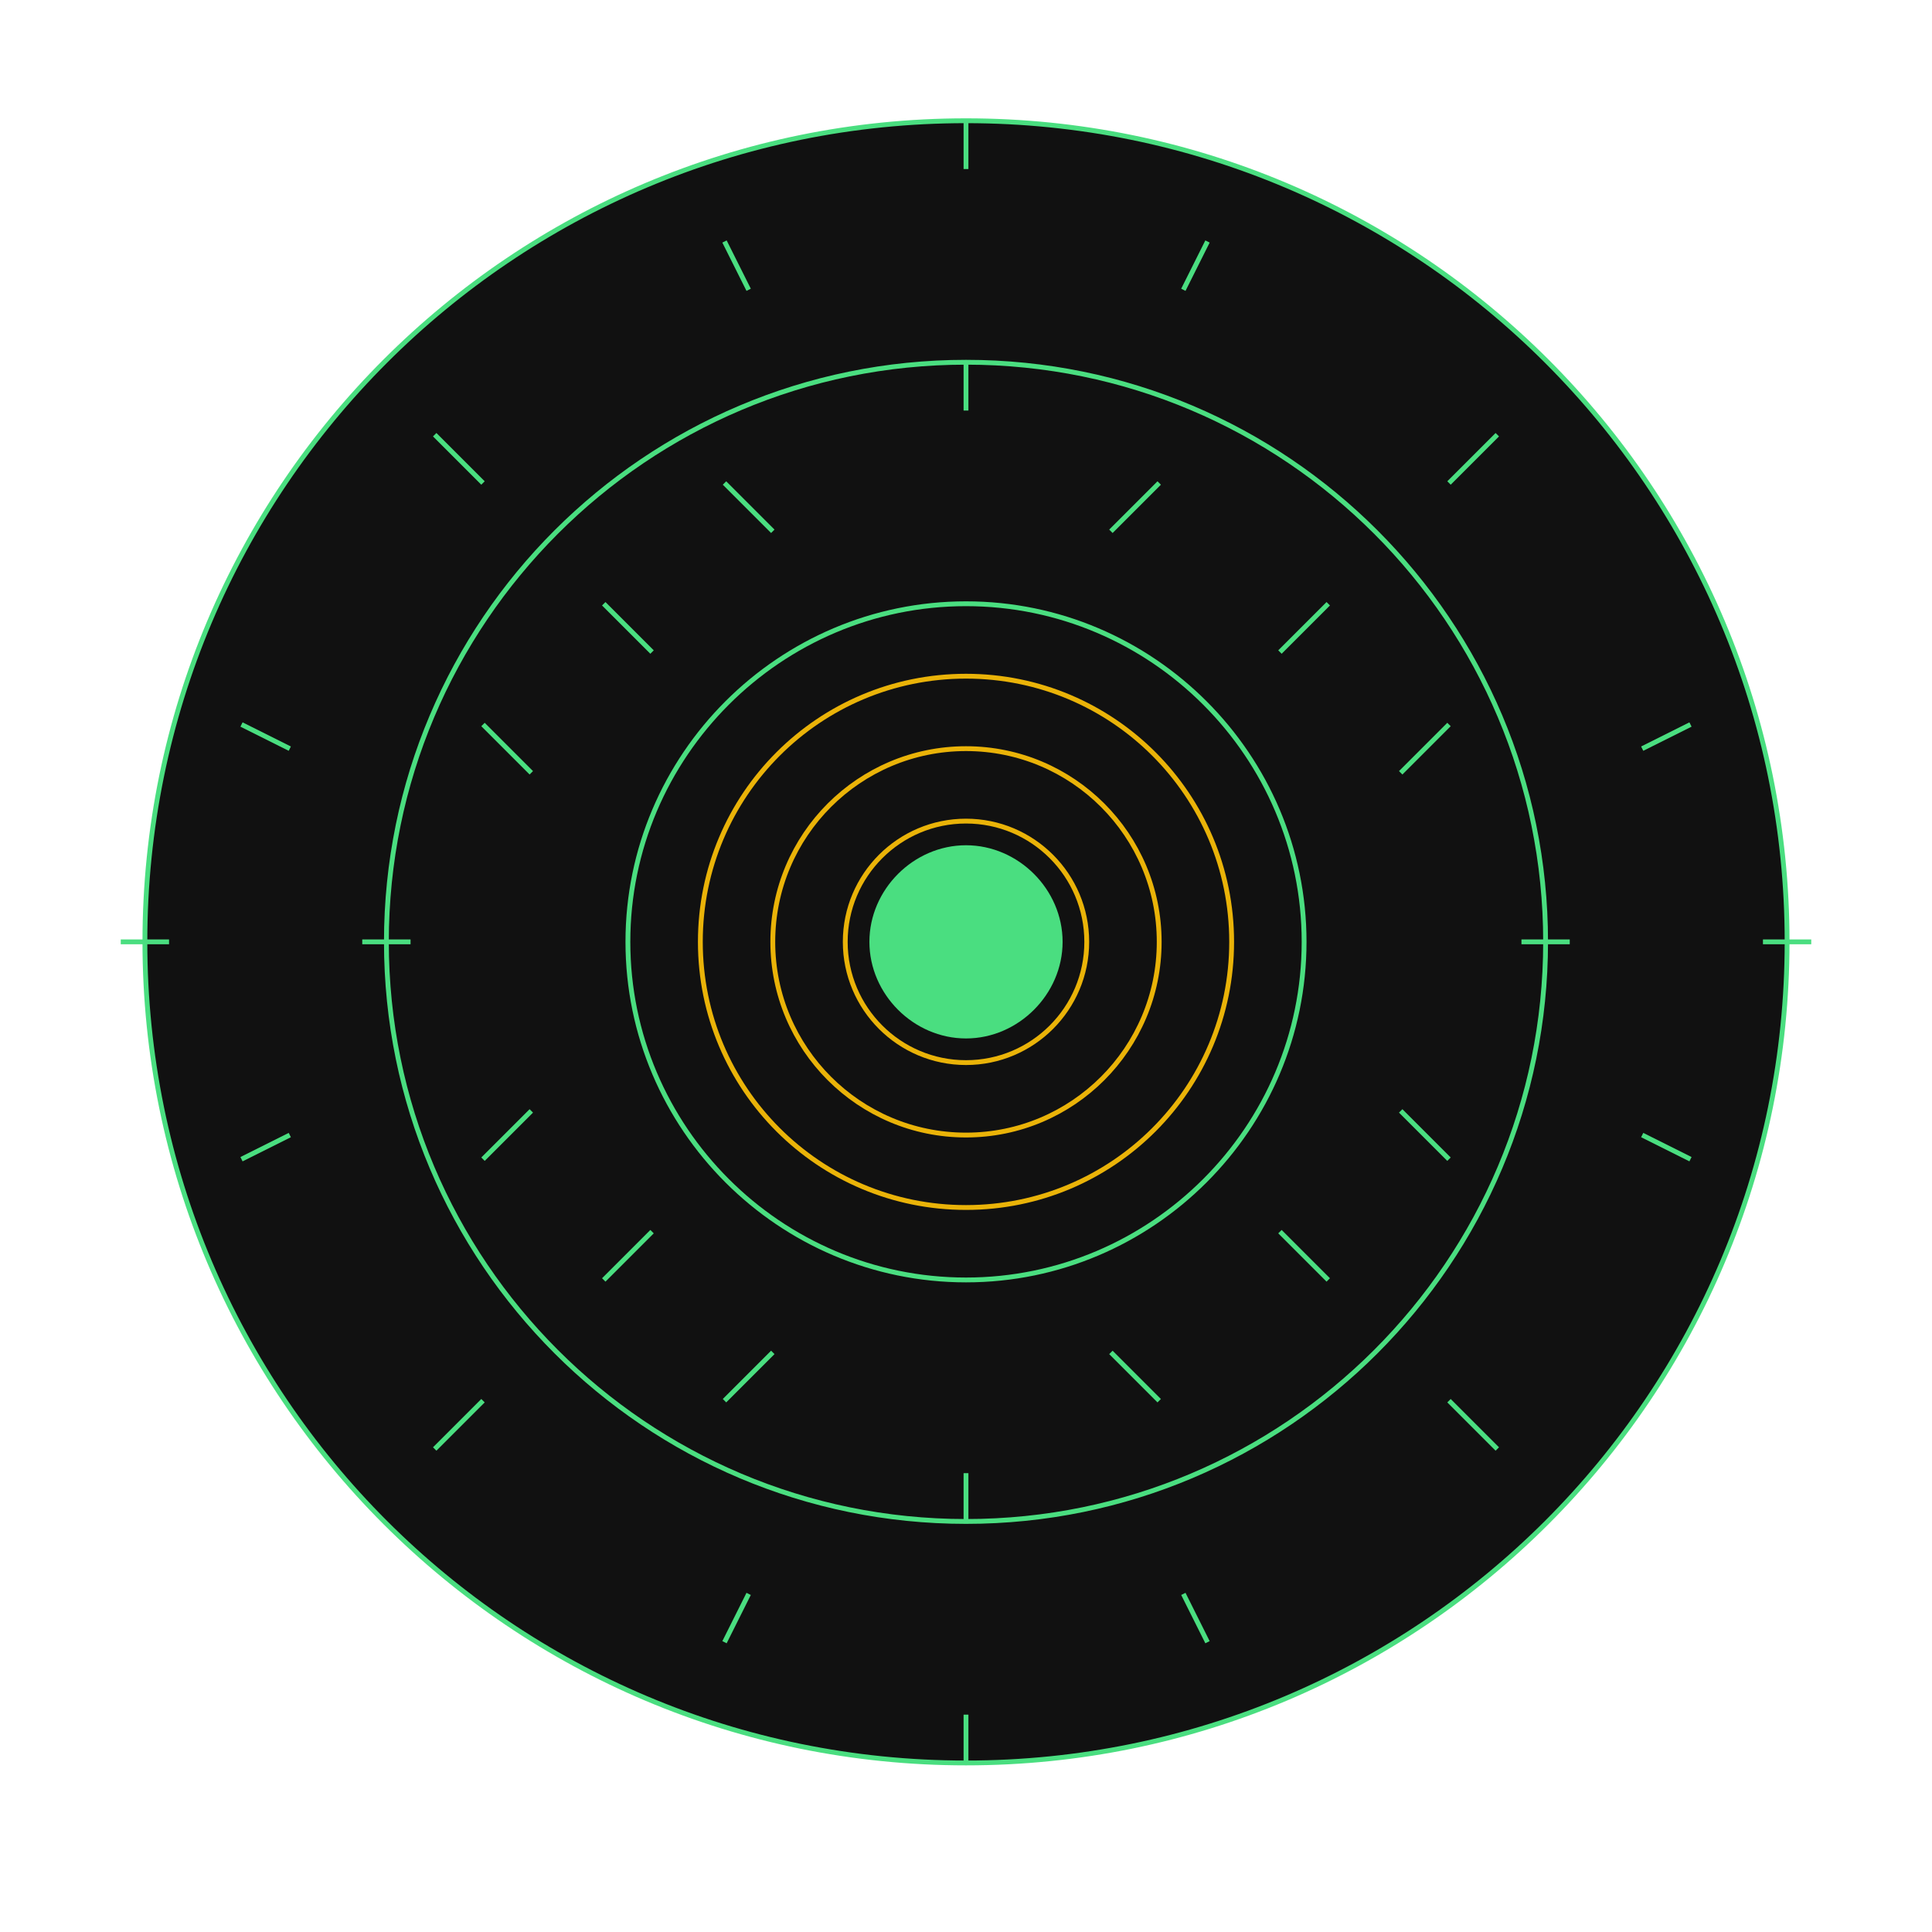 <svg width="800" height="800" viewBox="0 0 800 800" fill="none" xmlns="http://www.w3.org/2000/svg">
  <path d="M400 50C212.1 50 60 202.1 60 390C60 577.9 212.1 730 400 730C587.9 730 740 577.9 740 390C740 202.1 587.9 50 400 50Z" fill="#111111" stroke="#4ADE80" stroke-width="2"/>
  <path d="M400 150C267.5 150 160 257.5 160 390C160 522.5 267.5 630 400 630C532.5 630 640 522.5 640 390C640 257.5 532.5 150 400 150Z" fill="#111111" stroke="#4ADE80" stroke-width="2"/>
  <path d="M400 250C322.9 250 260 312.9 260 390C260 467.1 322.9 530 400 530C477.1 530 540 467.1 540 390C540 312.9 477.1 250 400 250Z" fill="#111111" stroke="#4ADE80" stroke-width="2"/>
  <path d="M400 350C378.3 350 360 368.3 360 390C360 411.7 378.3 430 400 430C421.7 430 440 411.7 440 390C440 368.3 421.7 350 400 350Z" fill="#4ADE80"/>
  <path d="M300 200L320 220M480 200L460 220M300 580L320 560M480 580L460 560" stroke="#4ADE80" stroke-width="2"/>
  <path d="M200 300L220 320M600 300L580 320M200 480L220 460M600 480L580 460" stroke="#4ADE80" stroke-width="2"/>
  <path d="M250 250L270 270M550 250L530 270M250 530L270 510M550 530L530 510" stroke="#4ADE80" stroke-width="2"/>
  <path d="M400 150V170M400 610V630M150 390H170M630 390H650" stroke="#4ADE80" stroke-width="2"/>
  <path d="M400 50V70M400 710V730M50 390H70M730 390H750" stroke="#4ADE80" stroke-width="2"/>
  <path d="M300 100L310 120M500 100L490 120M300 680L310 660M500 680L490 660" stroke="#4ADE80" stroke-width="2"/>
  <path d="M100 300L120 310M700 300L680 310M100 480L120 470M700 480L680 470" stroke="#4ADE80" stroke-width="2"/>
  <path d="M180 180L200 200M620 180L600 200M180 600L200 580M620 600L600 580" stroke="#4ADE80" stroke-width="2"/>
  <path d="M350 390C350 362.4 372.4 340 400 340C427.6 340 450 362.4 450 390C450 417.6 427.6 440 400 440C372.4 440 350 417.6 350 390Z" stroke="#EAB308" stroke-width="2"/>
  <path d="M320 390C320 345.8 355.8 310 400 310C444.2 310 480 345.8 480 390C480 434.2 444.2 470 400 470C355.8 470 320 434.2 320 390Z" stroke="#EAB308" stroke-width="2"/>
  <path d="M290 390C290 329.2 339.2 280 400 280C460.8 280 510 329.2 510 390C510 450.8 460.8 500 400 500C339.2 500 290 450.8 290 390Z" stroke="#EAB308" stroke-width="2"/>
</svg>

